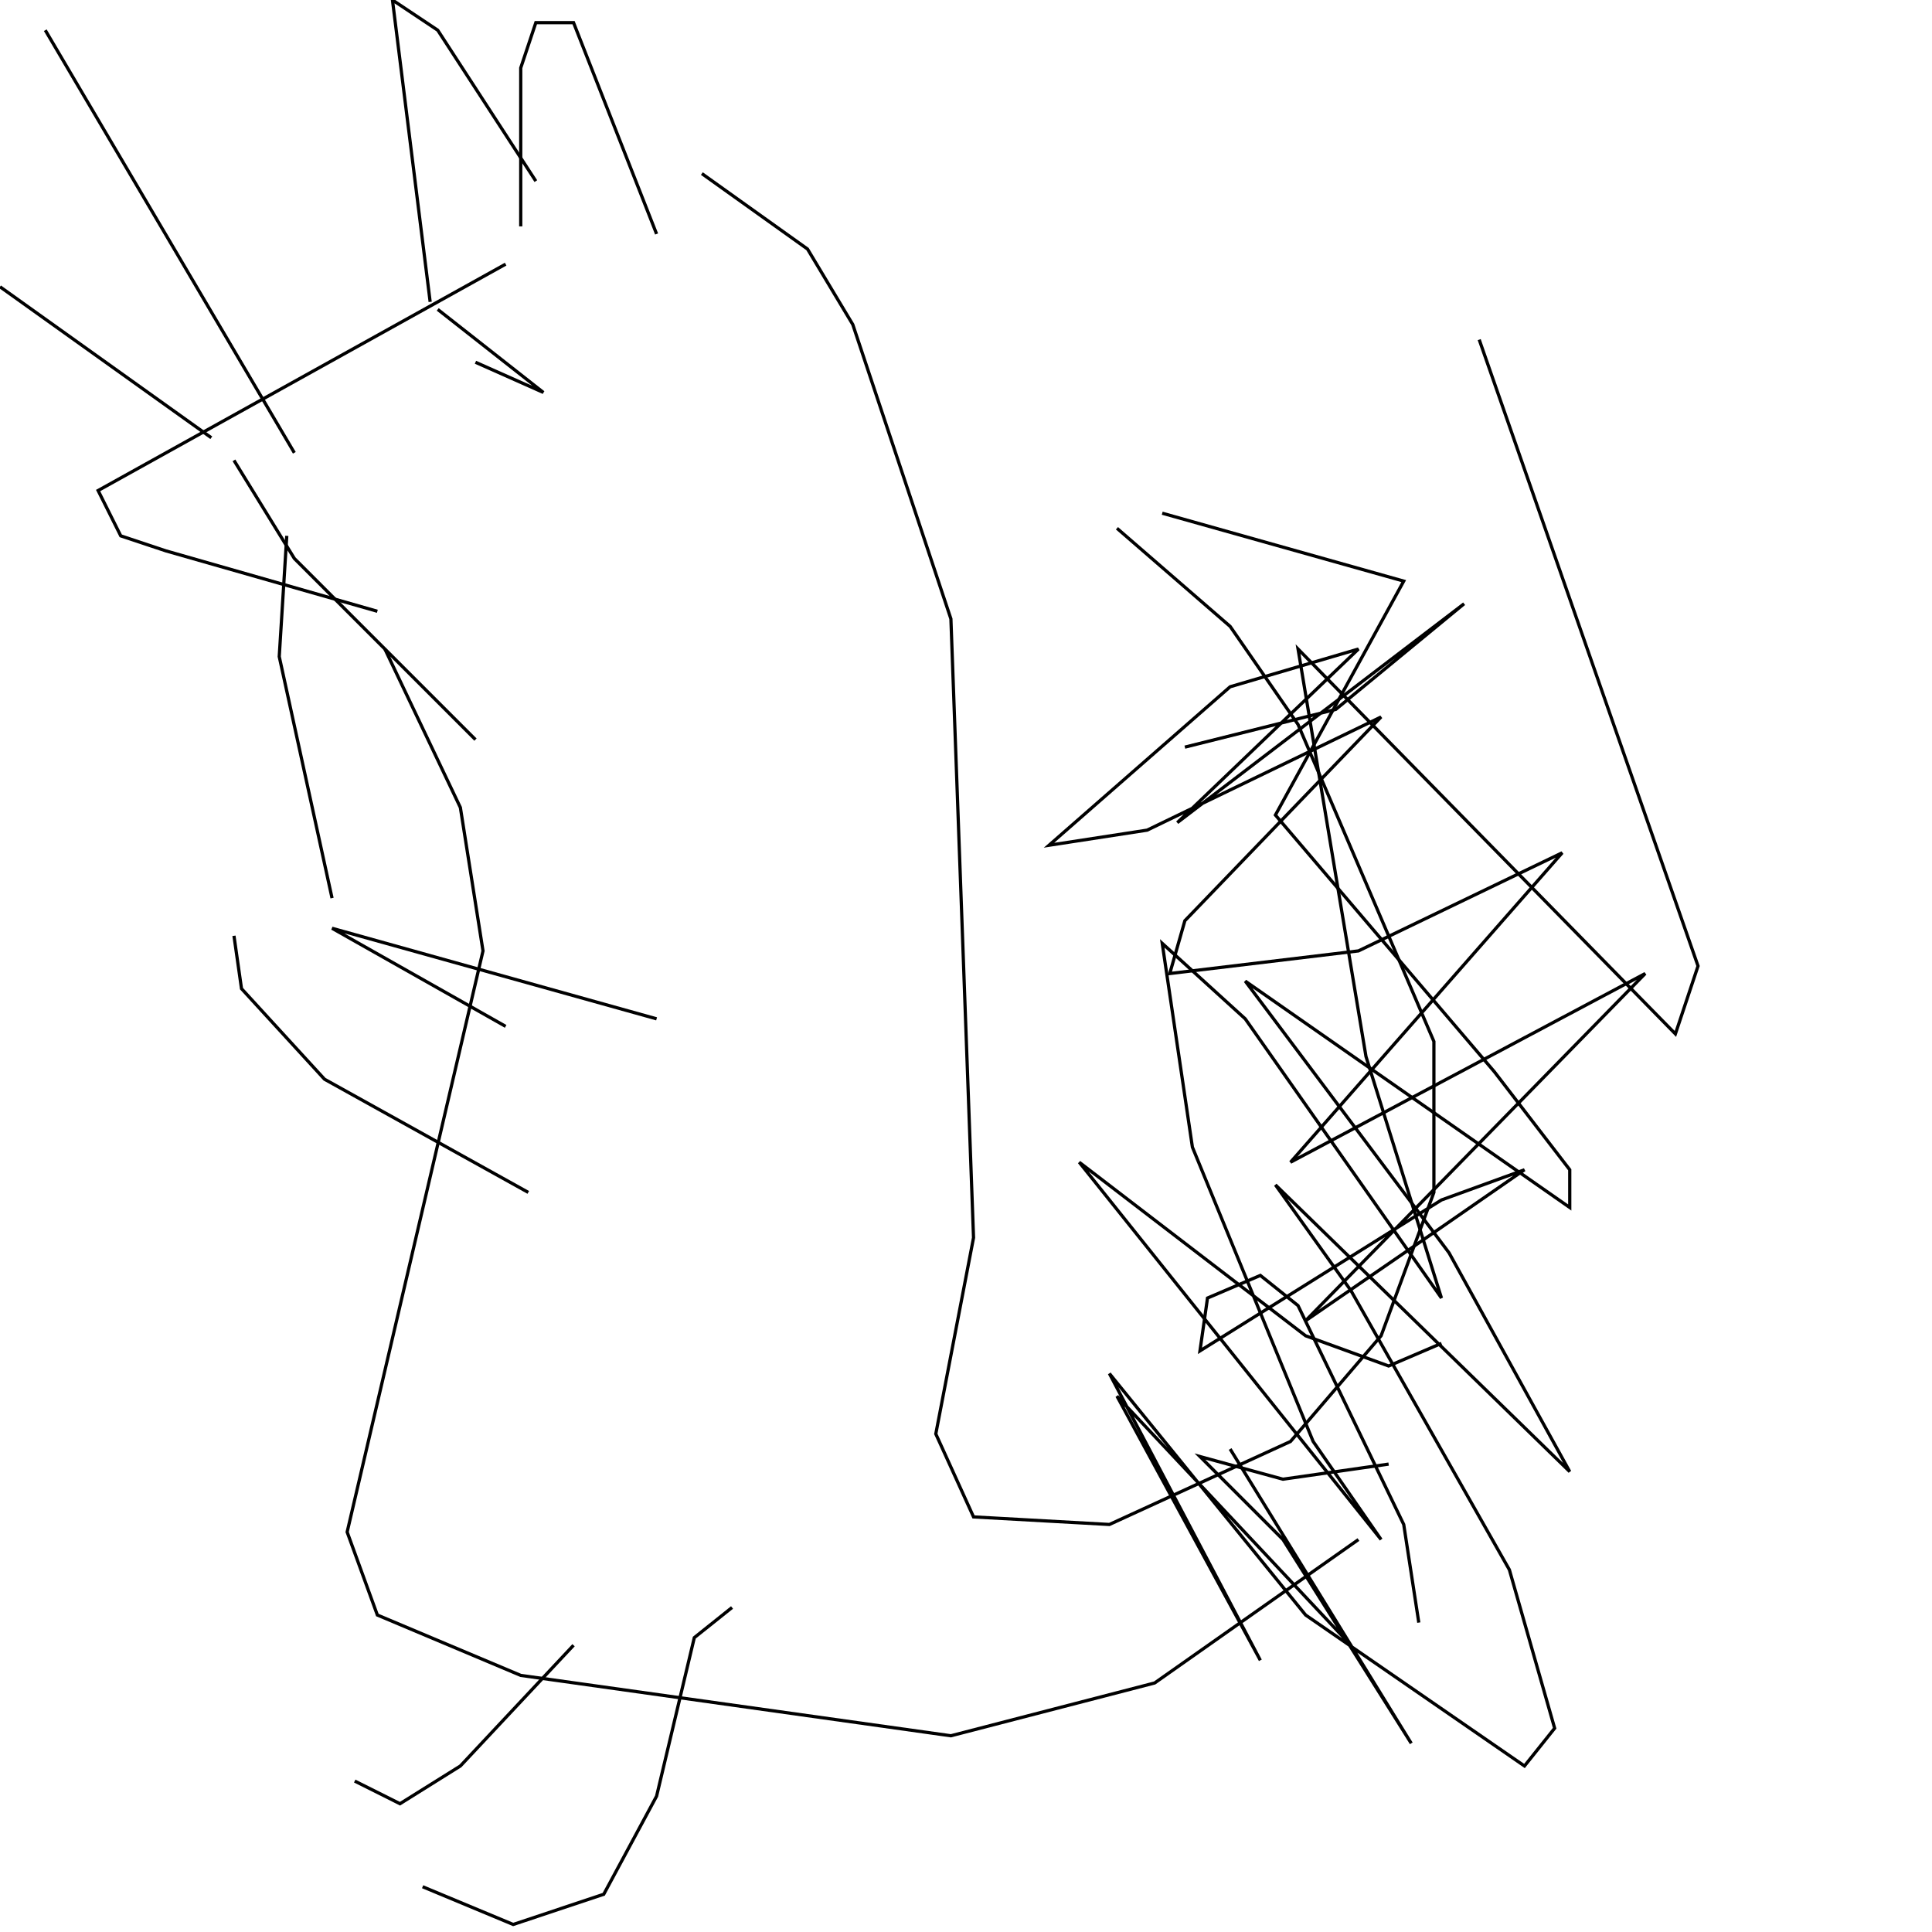 <?xml version="1.0" encoding="UTF-8" standalone="no"?>
<!--Created with ndjsontosvg (https:https://github.com/thompson318/ndjsontosvg) 
	from the simplified Google quickdraw data set. key_id = 4947162519568384-->
<svg width="600" height="600"
	xmlns="http://www.w3.org/2000/svg">
	xmlns:ndjsontosvg="https://github.com/thompson318/ndjsontosvg"
	xmlns:quickdraw="https://quickdraw.withgoogle.com/data"
	xmlns:scikit-surgery="https://doi.org/10.1007/s11548-020-02180-5">

	<rect width="100%" height="100%" fill="white" />
	<path d = "M 157.03 82.03 L 30.47 152.34 L 37.50 166.41 L 51.56 171.09 L 117.19 189.84" stroke="black" fill="transparent"/>
	<path d = "M 161.72 70.31 L 161.72 21.09 L 166.41 7.03 L 178.12 7.03 L 203.91 72.66" stroke="black" fill="transparent"/>
	<path d = "M 133.59 93.75 L 121.88 0.00 L 135.94 9.38 L 166.41 56.25" stroke="black" fill="transparent"/>
	<path d = "M 217.97 53.91 L 250.78 77.34 L 264.84 100.78 L 295.31 192.19 L 302.34 384.38 L 290.62 445.31 L 302.34 471.09 L 344.53 473.44 L 400.78 447.66 L 428.91 414.84 L 445.31 370.31 L 445.31 323.44 L 403.12 225.00 L 382.03 194.53 L 346.88 164.06" stroke="black" fill="transparent"/>
	<path d = "M 367.97 232.03 L 414.84 220.31 L 454.69 187.50 L 365.62 255.47 L 421.88 201.56 L 382.03 213.28 L 325.78 262.50 L 356.25 257.81 L 428.91 222.66 L 367.97 285.94 L 363.28 302.34 L 421.88 295.31 L 485.16 264.84 L 400.78 360.94 L 510.94 302.34 L 405.47 410.16 L 442.97 384.38 L 473.44 363.28 L 447.66 372.66 L 372.66 419.53 L 375.00 403.12 L 391.41 396.09 L 403.12 405.47 L 435.94 473.44 L 440.62 503.91" stroke="black" fill="transparent"/>
	<path d = "M 119.53 201.56 L 142.97 250.78 L 150.00 295.31 L 107.81 475.78 L 117.19 501.56 L 161.72 520.31 L 295.31 539.06 L 358.59 522.66 L 421.88 478.12" stroke="black" fill="transparent"/>
	<path d = "M 431.25 454.69 L 398.44 459.38 L 372.66 452.34 L 398.44 478.12 L 438.28 541.41 L 382.03 450.00 L 419.53 510.94 L 346.88 433.59 L 391.41 515.62 L 344.53 426.56 L 405.47 501.56 L 473.44 548.44 L 482.81 536.72 L 468.75 487.50 L 419.53 400.78 L 396.09 367.97 L 487.50 457.03 L 450.00 389.06 L 386.72 304.69 L 487.50 375.00 L 487.50 363.28 L 464.06 332.81 L 396.09 253.12 L 435.94 180.47 L 360.94 159.38" stroke="black" fill="transparent"/>
	<path d = "M 203.91 316.41 L 103.12 288.28 L 157.03 318.75" stroke="black" fill="transparent"/>
	<path d = "M 227.34 499.22 L 215.62 508.59 L 203.91 557.81 L 187.50 588.28 L 159.38 597.66 L 131.25 585.94" stroke="black" fill="transparent"/>
	<path d = "M 178.12 510.94 L 142.97 548.44 L 124.22 560.16 L 110.16 553.12" stroke="black" fill="transparent"/>
	<path d = "M 164.06 370.31 L 100.78 335.16 L 75.00 307.03 L 72.66 290.62" stroke="black" fill="transparent"/>
	<path d = "M 135.94 96.09 L 168.75 121.88 L 147.66 112.50" stroke="black" fill="transparent"/>
	<path d = "M 91.41 140.62 L 14.06 9.38" stroke="black" fill="transparent"/>
	<path d = "M 65.62 135.94 L 0.00 89.06" stroke="black" fill="transparent"/>
	<path d = "M 89.06 166.41 L 86.72 203.91 L 103.12 278.91" stroke="black" fill="transparent"/>
	<path d = "M 72.66 142.97 L 91.41 173.44 L 147.66 229.69" stroke="black" fill="transparent"/>
	<path d = "M 447.66 417.19 L 431.25 424.22 L 405.47 414.84 L 335.16 360.94 L 428.91 478.12 L 407.81 447.66 L 370.31 356.25 L 360.94 292.97 L 386.72 316.41 L 447.66 403.12 L 424.22 328.12 L 403.12 201.56 L 520.31 321.09 L 527.34 300.00 L 459.38 105.47" stroke="black" fill="transparent"/>
</svg>